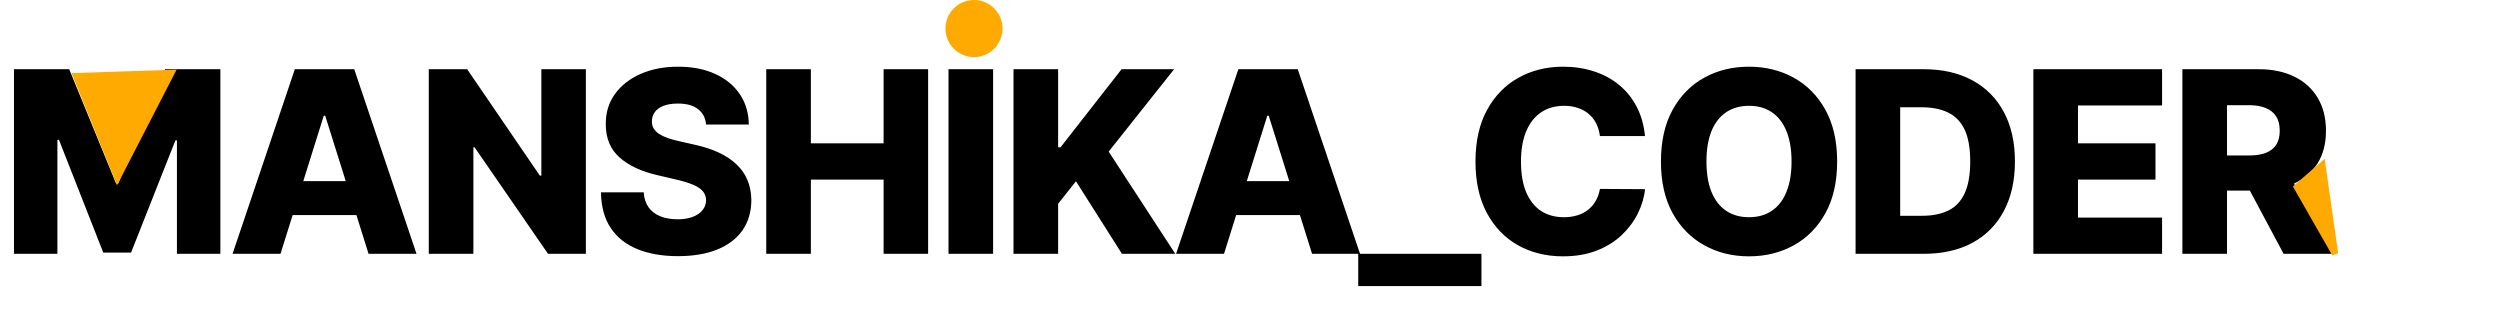 <svg width="394" height="51" viewBox="0 0 394 51" fill="none" xmlns="http://www.w3.org/2000/svg">
<path d="M2.202 10.909H10.909L18.296 28.921H18.636L26.023 10.909H34.73V40H27.884V22.131H27.642L20.653 39.815H16.278L9.29 22.031H9.048V40H2.202V10.909ZM44.208 40H36.652L46.467 10.909H55.828L65.643 40H58.086L51.254 18.239H51.027L44.208 40ZM43.2 28.551H58.995V33.892H43.2V28.551ZM92.334 10.909V40H86.368L74.791 23.21H74.606V40H67.575V10.909H73.626L85.075 27.671H85.317V10.909H92.334ZM111.279 19.631C111.185 18.589 110.763 17.779 110.015 17.202C109.276 16.615 108.221 16.321 106.847 16.321C105.938 16.321 105.181 16.439 104.575 16.676C103.969 16.913 103.514 17.24 103.211 17.656C102.908 18.063 102.752 18.532 102.742 19.062C102.723 19.498 102.809 19.882 102.998 20.213C103.197 20.544 103.481 20.838 103.85 21.094C104.229 21.34 104.684 21.558 105.214 21.747C105.744 21.937 106.341 22.102 107.004 22.244L109.504 22.812C110.943 23.125 112.212 23.542 113.311 24.062C114.418 24.583 115.346 25.204 116.095 25.923C116.852 26.643 117.425 27.472 117.813 28.409C118.202 29.347 118.4 30.398 118.41 31.562C118.4 33.4 117.936 34.976 117.018 36.293C116.099 37.609 114.778 38.617 113.055 39.318C111.341 40.019 109.272 40.369 106.847 40.369C104.414 40.369 102.293 40.005 100.484 39.276C98.675 38.546 97.269 37.438 96.265 35.952C95.261 34.465 94.745 32.585 94.717 30.312H101.45C101.507 31.25 101.757 32.031 102.203 32.656C102.648 33.281 103.258 33.755 104.035 34.077C104.821 34.399 105.73 34.56 106.762 34.56C107.709 34.56 108.514 34.432 109.177 34.176C109.849 33.92 110.365 33.565 110.725 33.111C111.085 32.656 111.27 32.135 111.279 31.548C111.27 30.999 111.099 30.53 110.768 30.142C110.436 29.744 109.925 29.403 109.234 29.119C108.552 28.826 107.681 28.556 106.62 28.31L103.58 27.599C101.061 27.022 99.078 26.089 97.629 24.801C96.18 23.504 95.46 21.752 95.47 19.546C95.46 17.746 95.943 16.169 96.918 14.815C97.894 13.461 99.243 12.405 100.967 11.648C102.69 10.89 104.655 10.511 106.862 10.511C109.115 10.511 111.071 10.895 112.728 11.662C114.395 12.419 115.687 13.485 116.606 14.858C117.525 16.231 117.993 17.822 118.012 19.631H111.279ZM120.761 40V10.909H127.792V22.585H139.255V10.909H146.272V40H139.255V28.31H127.792V40H120.761ZM156.514 10.909V40H149.483V10.909H156.514ZM159.728 40V10.909H166.76V23.21H167.143L176.76 10.909H185.041L174.728 23.892L185.225 40H176.816L169.572 28.565L166.76 32.117V40H159.728ZM192.907 40H185.35L195.165 10.909H204.526L214.341 40H206.785L199.952 18.239H199.725L192.907 40ZM191.898 28.551H207.694V33.892H191.898V28.551ZM233.475 40V45.085H214.058V40H233.475ZM259.253 21.449H252.151C252.056 20.72 251.862 20.062 251.569 19.474C251.275 18.887 250.887 18.385 250.404 17.969C249.921 17.552 249.348 17.235 248.685 17.017C248.032 16.79 247.307 16.676 246.512 16.676C245.101 16.676 243.884 17.022 242.861 17.713C241.848 18.404 241.067 19.403 240.517 20.71C239.978 22.017 239.708 23.599 239.708 25.454C239.708 27.386 239.982 29.006 240.532 30.312C241.09 31.61 241.872 32.59 242.875 33.253C243.889 33.906 245.087 34.233 246.469 34.233C247.246 34.233 247.951 34.133 248.586 33.935C249.23 33.736 249.793 33.447 250.276 33.068C250.768 32.68 251.171 32.211 251.483 31.662C251.805 31.103 252.028 30.474 252.151 29.773L259.253 29.815C259.13 31.103 258.756 32.372 258.131 33.622C257.516 34.872 256.668 36.013 255.588 37.045C254.509 38.068 253.193 38.883 251.64 39.489C250.096 40.095 248.325 40.398 246.327 40.398C243.695 40.398 241.337 39.82 239.253 38.665C237.179 37.5 235.541 35.805 234.338 33.58C233.136 31.354 232.535 28.646 232.535 25.454C232.535 22.254 233.145 19.541 234.367 17.315C235.588 15.09 237.241 13.4 239.324 12.244C241.408 11.089 243.742 10.511 246.327 10.511C248.088 10.511 249.717 10.758 251.213 11.25C252.71 11.733 254.026 12.443 255.162 13.381C256.299 14.309 257.222 15.45 257.932 16.804C258.642 18.158 259.083 19.706 259.253 21.449ZM289.534 25.454C289.534 28.655 288.919 31.368 287.688 33.594C286.456 35.819 284.79 37.51 282.688 38.665C280.595 39.82 278.246 40.398 275.642 40.398C273.028 40.398 270.675 39.815 268.582 38.651C266.49 37.486 264.828 35.795 263.597 33.58C262.375 31.354 261.764 28.646 261.764 25.454C261.764 22.254 262.375 19.541 263.597 17.315C264.828 15.09 266.49 13.4 268.582 12.244C270.675 11.089 273.028 10.511 275.642 10.511C278.246 10.511 280.595 11.089 282.688 12.244C284.79 13.4 286.456 15.09 287.688 17.315C288.919 19.541 289.534 22.254 289.534 25.454ZM282.347 25.454C282.347 23.561 282.077 21.96 281.537 20.653C281.007 19.347 280.24 18.357 279.236 17.685C278.241 17.012 277.044 16.676 275.642 16.676C274.25 16.676 273.052 17.012 272.048 17.685C271.045 18.357 270.273 19.347 269.733 20.653C269.203 21.96 268.938 23.561 268.938 25.454C268.938 27.349 269.203 28.949 269.733 30.256C270.273 31.562 271.045 32.552 272.048 33.224C273.052 33.897 274.25 34.233 275.642 34.233C277.044 34.233 278.241 33.897 279.236 33.224C280.24 32.552 281.007 31.562 281.537 30.256C282.077 28.949 282.347 27.349 282.347 25.454ZM303.192 40H292.439V10.909H303.178C306.142 10.909 308.694 11.492 310.834 12.656C312.984 13.812 314.641 15.478 315.806 17.656C316.97 19.825 317.553 22.419 317.553 25.44C317.553 28.471 316.97 31.075 315.806 33.253C314.65 35.431 312.998 37.102 310.848 38.267C308.699 39.422 306.147 40 303.192 40ZM299.47 34.006H302.922C304.551 34.006 305.929 33.731 307.056 33.182C308.192 32.623 309.049 31.719 309.627 30.469C310.214 29.209 310.507 27.533 310.507 25.44C310.507 23.348 310.214 21.681 309.627 20.44C309.04 19.19 308.173 18.291 307.027 17.741C305.891 17.183 304.489 16.903 302.823 16.903H299.47V34.006ZM320.458 40V10.909H340.742V16.619H327.489V22.585H339.705V28.31H327.489V34.29H340.742V40H320.458ZM343.945 40V10.909H355.962C358.141 10.909 360.02 11.302 361.602 12.088C363.193 12.865 364.419 13.982 365.281 15.44C366.142 16.889 366.573 18.608 366.573 20.597C366.573 22.614 366.133 24.328 365.252 25.739C364.372 27.14 363.122 28.21 361.502 28.949C359.883 29.678 357.965 30.043 355.749 30.043H348.15V24.503H354.443C355.503 24.503 356.389 24.366 357.099 24.091C357.819 23.807 358.363 23.381 358.732 22.812C359.102 22.235 359.286 21.496 359.286 20.597C359.286 19.697 359.102 18.954 358.732 18.366C358.363 17.77 357.819 17.325 357.099 17.031C356.379 16.728 355.494 16.577 354.443 16.577H350.977V40H343.945ZM360.323 26.704L367.568 40H359.897L352.795 26.704H360.323Z" fill="black"/>
<path d="M18.5 28L12 12L27 11.5L18.5 28Z" fill="#FFAA01" stroke="#FFAA01"/>
<path d="M368 40L362 29.5L366 26L368 40Z" fill="#FFAA01" stroke="#FFAA01"/>
<circle cx="153.5" cy="4.5" r="4.5" fill="#FFAA01"/>
</svg>
